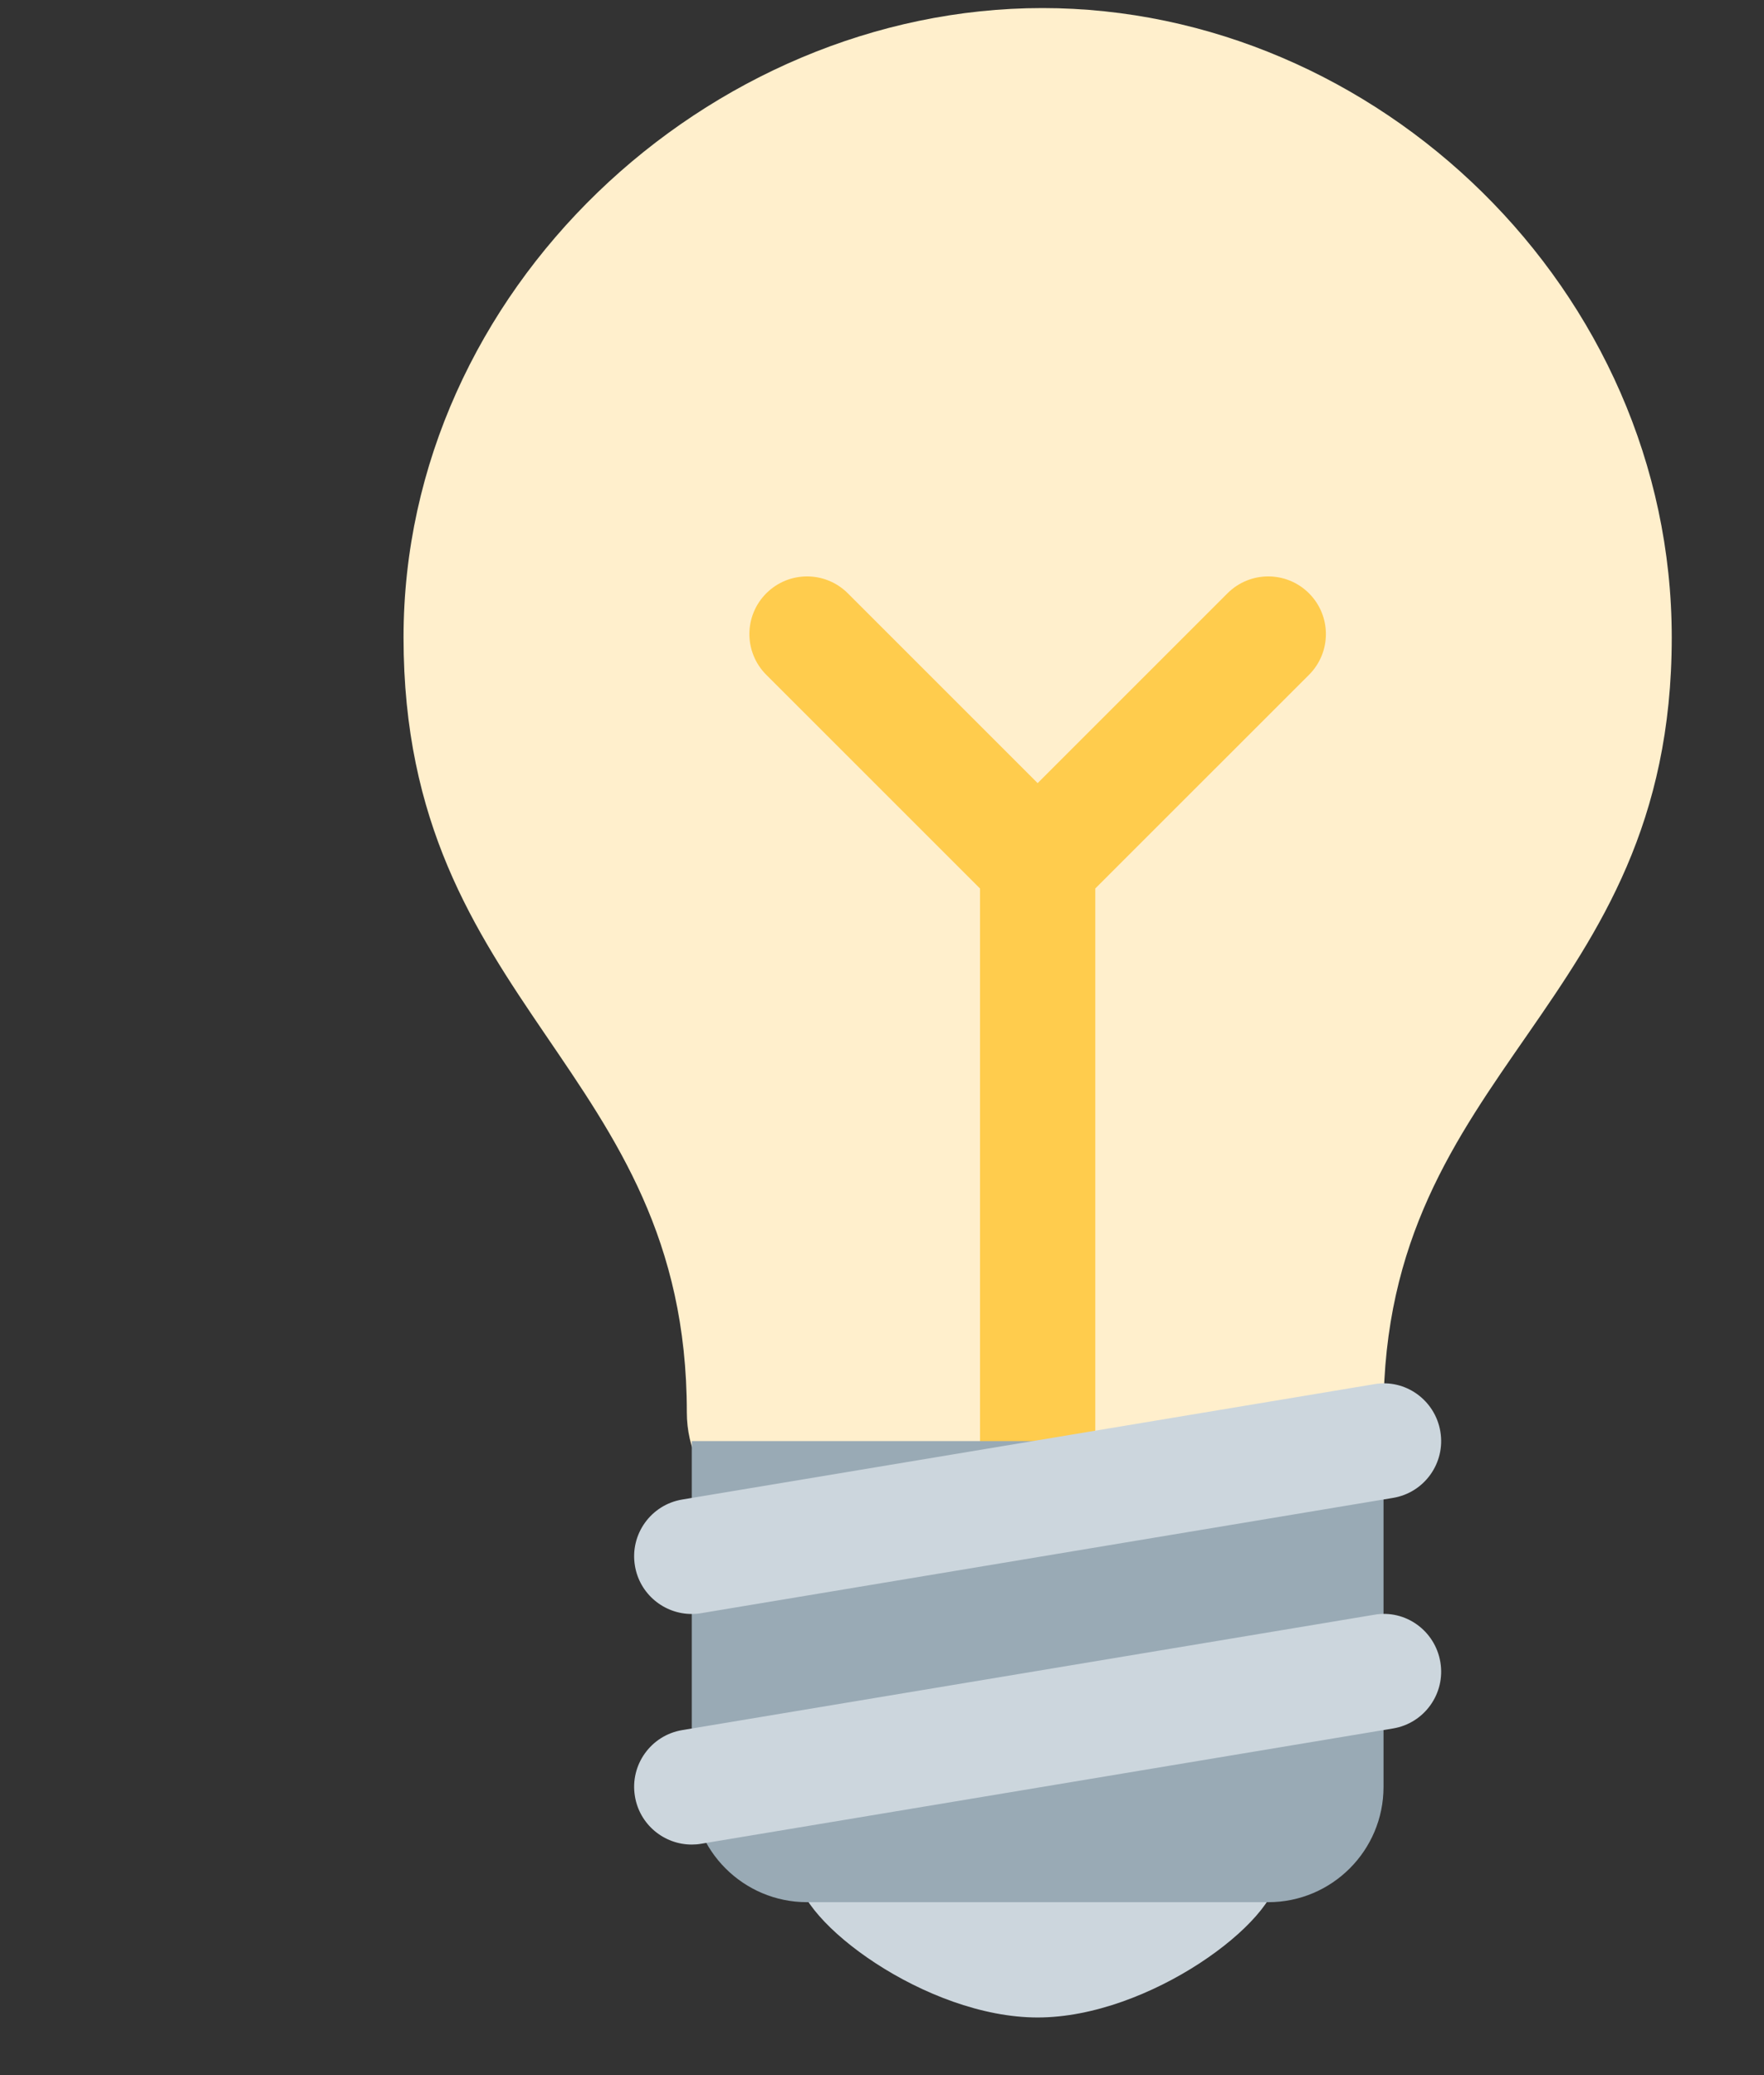 <svg width="68" height="80" viewBox="0 0 68 80" fill="none" xmlns="http://www.w3.org/2000/svg">
<rect x="0" y="0" width="68" height="80" fill="#333333" stroke="none"/>
<path d="M64.444 24.578C64.444 38.887 53.333 41.109 53.333 54.444C53.333 61.329 46.393 61.909 41.111 61.909C36.549 61.909 26.476 60.178 26.476 54.44C26.476 41.111 15.556 38.889 15.556 24.578C15.556 11.175 27.3 0.311 40.184 0.311C53.073 0.311 64.444 11.175 64.444 24.578Z" fill="#FFEFCC"/>
<path d="M49.26 72.222C49.26 74.062 44.295 77.778 40 77.778C35.704 77.778 30.74 74.062 30.74 72.222C30.74 70.382 35.702 71.111 40 71.111C44.295 71.111 49.26 70.382 49.26 72.222Z" fill="#CCD6DD"/>
<path d="M50.46 22.873C49.591 22.005 48.187 22.005 47.318 22.873L40 30.191L32.682 22.873C31.813 22.005 30.409 22.005 29.54 22.873C28.671 23.742 28.671 25.147 29.54 26.016L37.778 34.253V57.778C37.778 59.007 38.773 60 40 60C41.227 60 42.222 59.007 42.222 57.778V34.253L50.46 26.016C51.329 25.147 51.329 23.742 50.46 22.873Z" fill="#FFCC4D"/>
<path d="M53.333 68.889C53.333 71.342 51.342 73.333 48.889 73.333H31.111C28.658 73.333 26.667 71.342 26.667 68.889V55.556H53.333V68.889Z" fill="#99AAB5"/>
<path d="M26.664 71.111C25.598 71.111 24.655 70.34 24.476 69.253C24.273 68.044 25.091 66.898 26.302 66.698L52.969 62.253C54.178 62.036 55.324 62.869 55.524 64.08C55.727 65.289 54.909 66.436 53.698 66.636L27.031 71.08C26.909 71.102 26.784 71.111 26.664 71.111ZM26.664 62.222C25.598 62.222 24.655 61.451 24.476 60.364C24.273 59.156 25.091 58.009 26.302 57.809L52.969 53.364C54.178 53.149 55.324 53.98 55.524 55.191C55.727 56.4 54.909 57.547 53.698 57.747L27.031 62.191C26.909 62.213 26.784 62.222 26.664 62.222Z" fill="#CCD6DD"/>
</svg>

